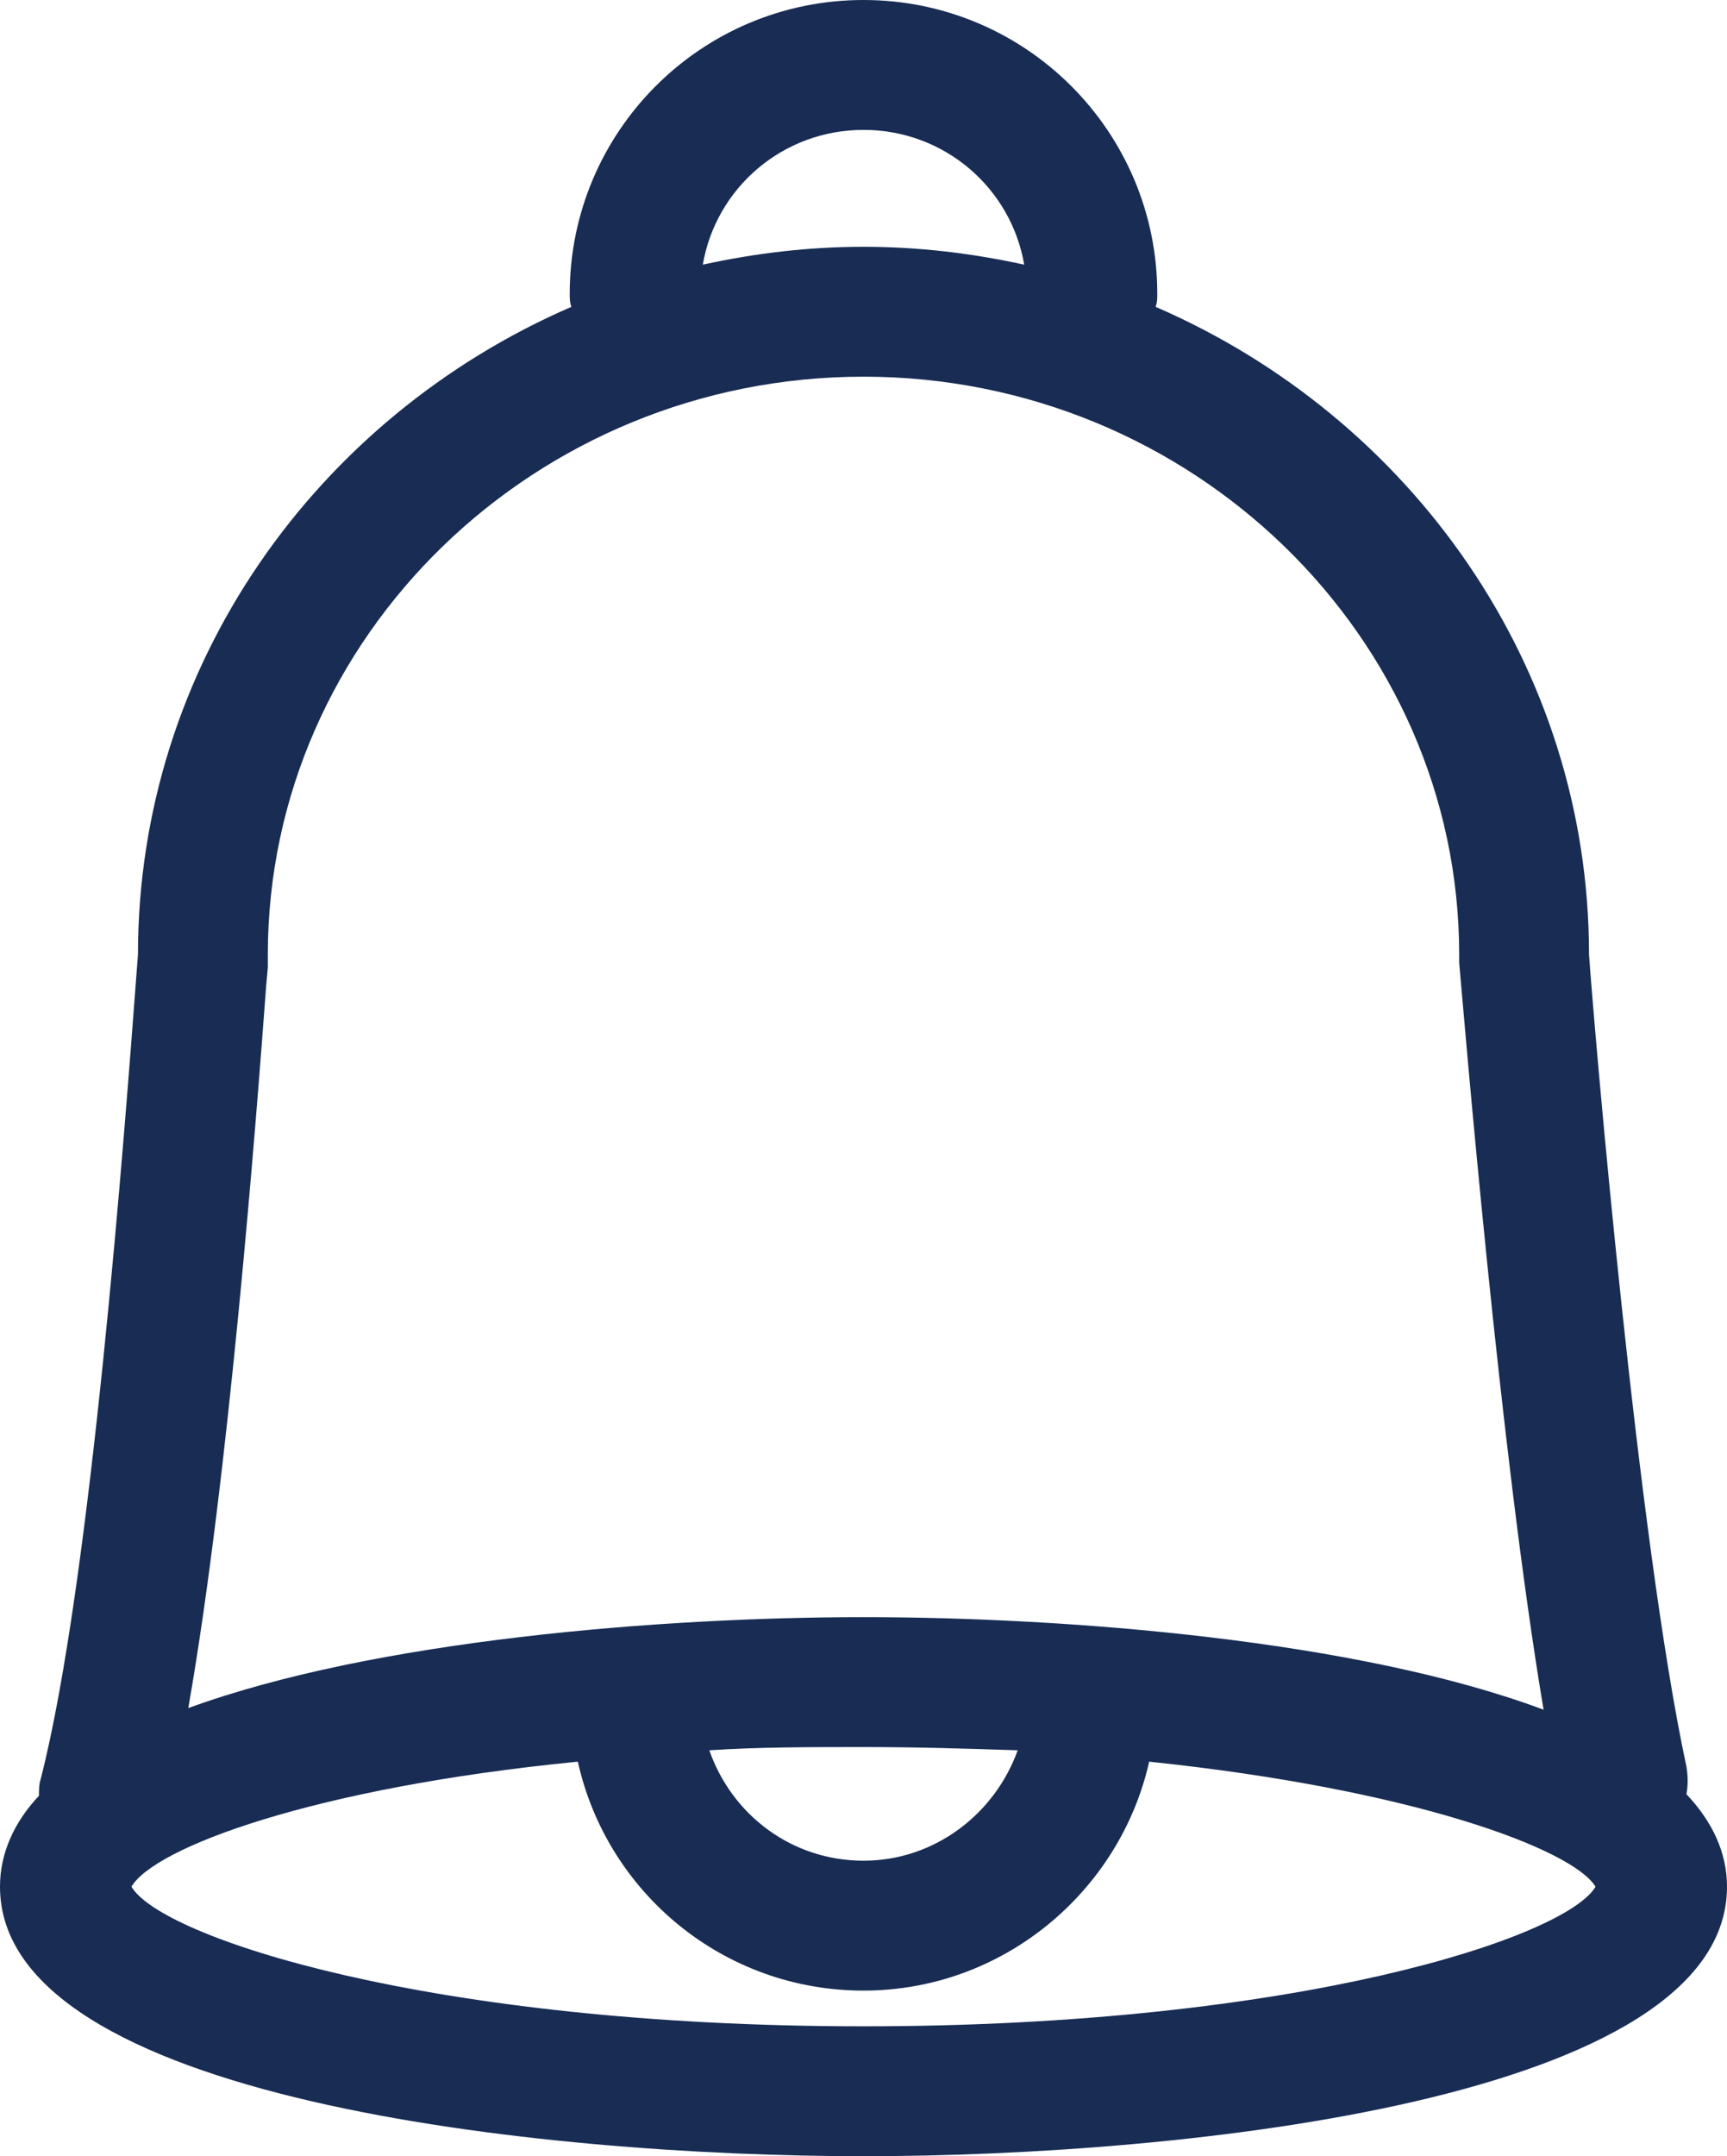 <?xml version="1.0" encoding="utf-8"?>
<!-- Generator: Adobe Illustrator 25.2.1, SVG Export Plug-In . SVG Version: 6.00 Build 0)  -->
<svg version="1.1" id="Layer_1" xmlns="http://www.w3.org/2000/svg" xmlns:xlink="http://www.w3.org/1999/xlink" x="0px" y="0px"
	 width="106.4px" height="132.8px" viewBox="0 0 106.4 132.8" style="enable-background:new 0 0 106.4 132.8;" xml:space="preserve"
	>
<style type="text/css">
	.st0{fill:#182C54;}
</style>
<path class="st0" d="M103.9,110.5c0.1-0.5,0.1-1.1,0-1.7c-3-13.9-5.7-45.7-6-50v0c0-17.8-11-33.1-26.7-39.9c0.1-0.3,0.1-0.5,0.1-0.8
	C71.3,8.1,63.2,0,53.2,0S35.1,8.1,35.1,18.1c0,0.3,0,0.5,0.1,0.8C19.5,25.7,8.5,41,8.5,58.8l-0.1,1.3c-0.7,9.3-2.8,37.5-5.9,49.5
	c-0.1,0.3-0.1,0.7-0.1,1c-1.5,1.6-2.4,3.5-2.4,5.6c0,13.1,33.4,16.6,53.2,16.6c19.8,0,53.2-3.5,53.2-16.6
	C106.4,114.1,105.5,112.2,103.9,110.5z M53.2,8c5,0,9.1,3.6,9.9,8.3c-3.2-0.7-6.5-1.1-9.9-1.1c-3.4,0-6.7,0.4-9.9,1.1
	C44.1,11.6,48.2,8,53.2,8z M16.4,60.7l0.1-1.1c0-0.1,0-0.2,0-0.3v-0.5c0-19.6,16.5-35.6,36.7-35.6s36.7,16,36.7,35.6V59
	c0,0.1,0,0.2,0,0.3c0.3,3.3,2.5,30,5.2,46c-11.5-4.3-29.4-5.7-41.9-5.7c-12.4,0-30.1,1.4-41.6,5.6C14.1,91,15.8,68.8,16.4,60.7z
	 M62.7,107.8c-1.4,3.9-5.1,6.8-9.5,6.8s-8.1-2.8-9.5-6.8c3-0.2,6.2-0.2,9.5-0.2C56.5,107.6,59.7,107.7,62.7,107.8z M53.2,124.8
	c-26.8,0-43.3-5.5-45.1-8.6c1.4-2.4,11.2-6.1,27.5-7.7c1.8,8.1,9,14.1,17.6,14.1s15.8-6.1,17.6-14.1c16.3,1.7,26.1,5.4,27.5,7.7
	C96.5,119.3,80,124.8,53.2,124.8z"/>
</svg>
